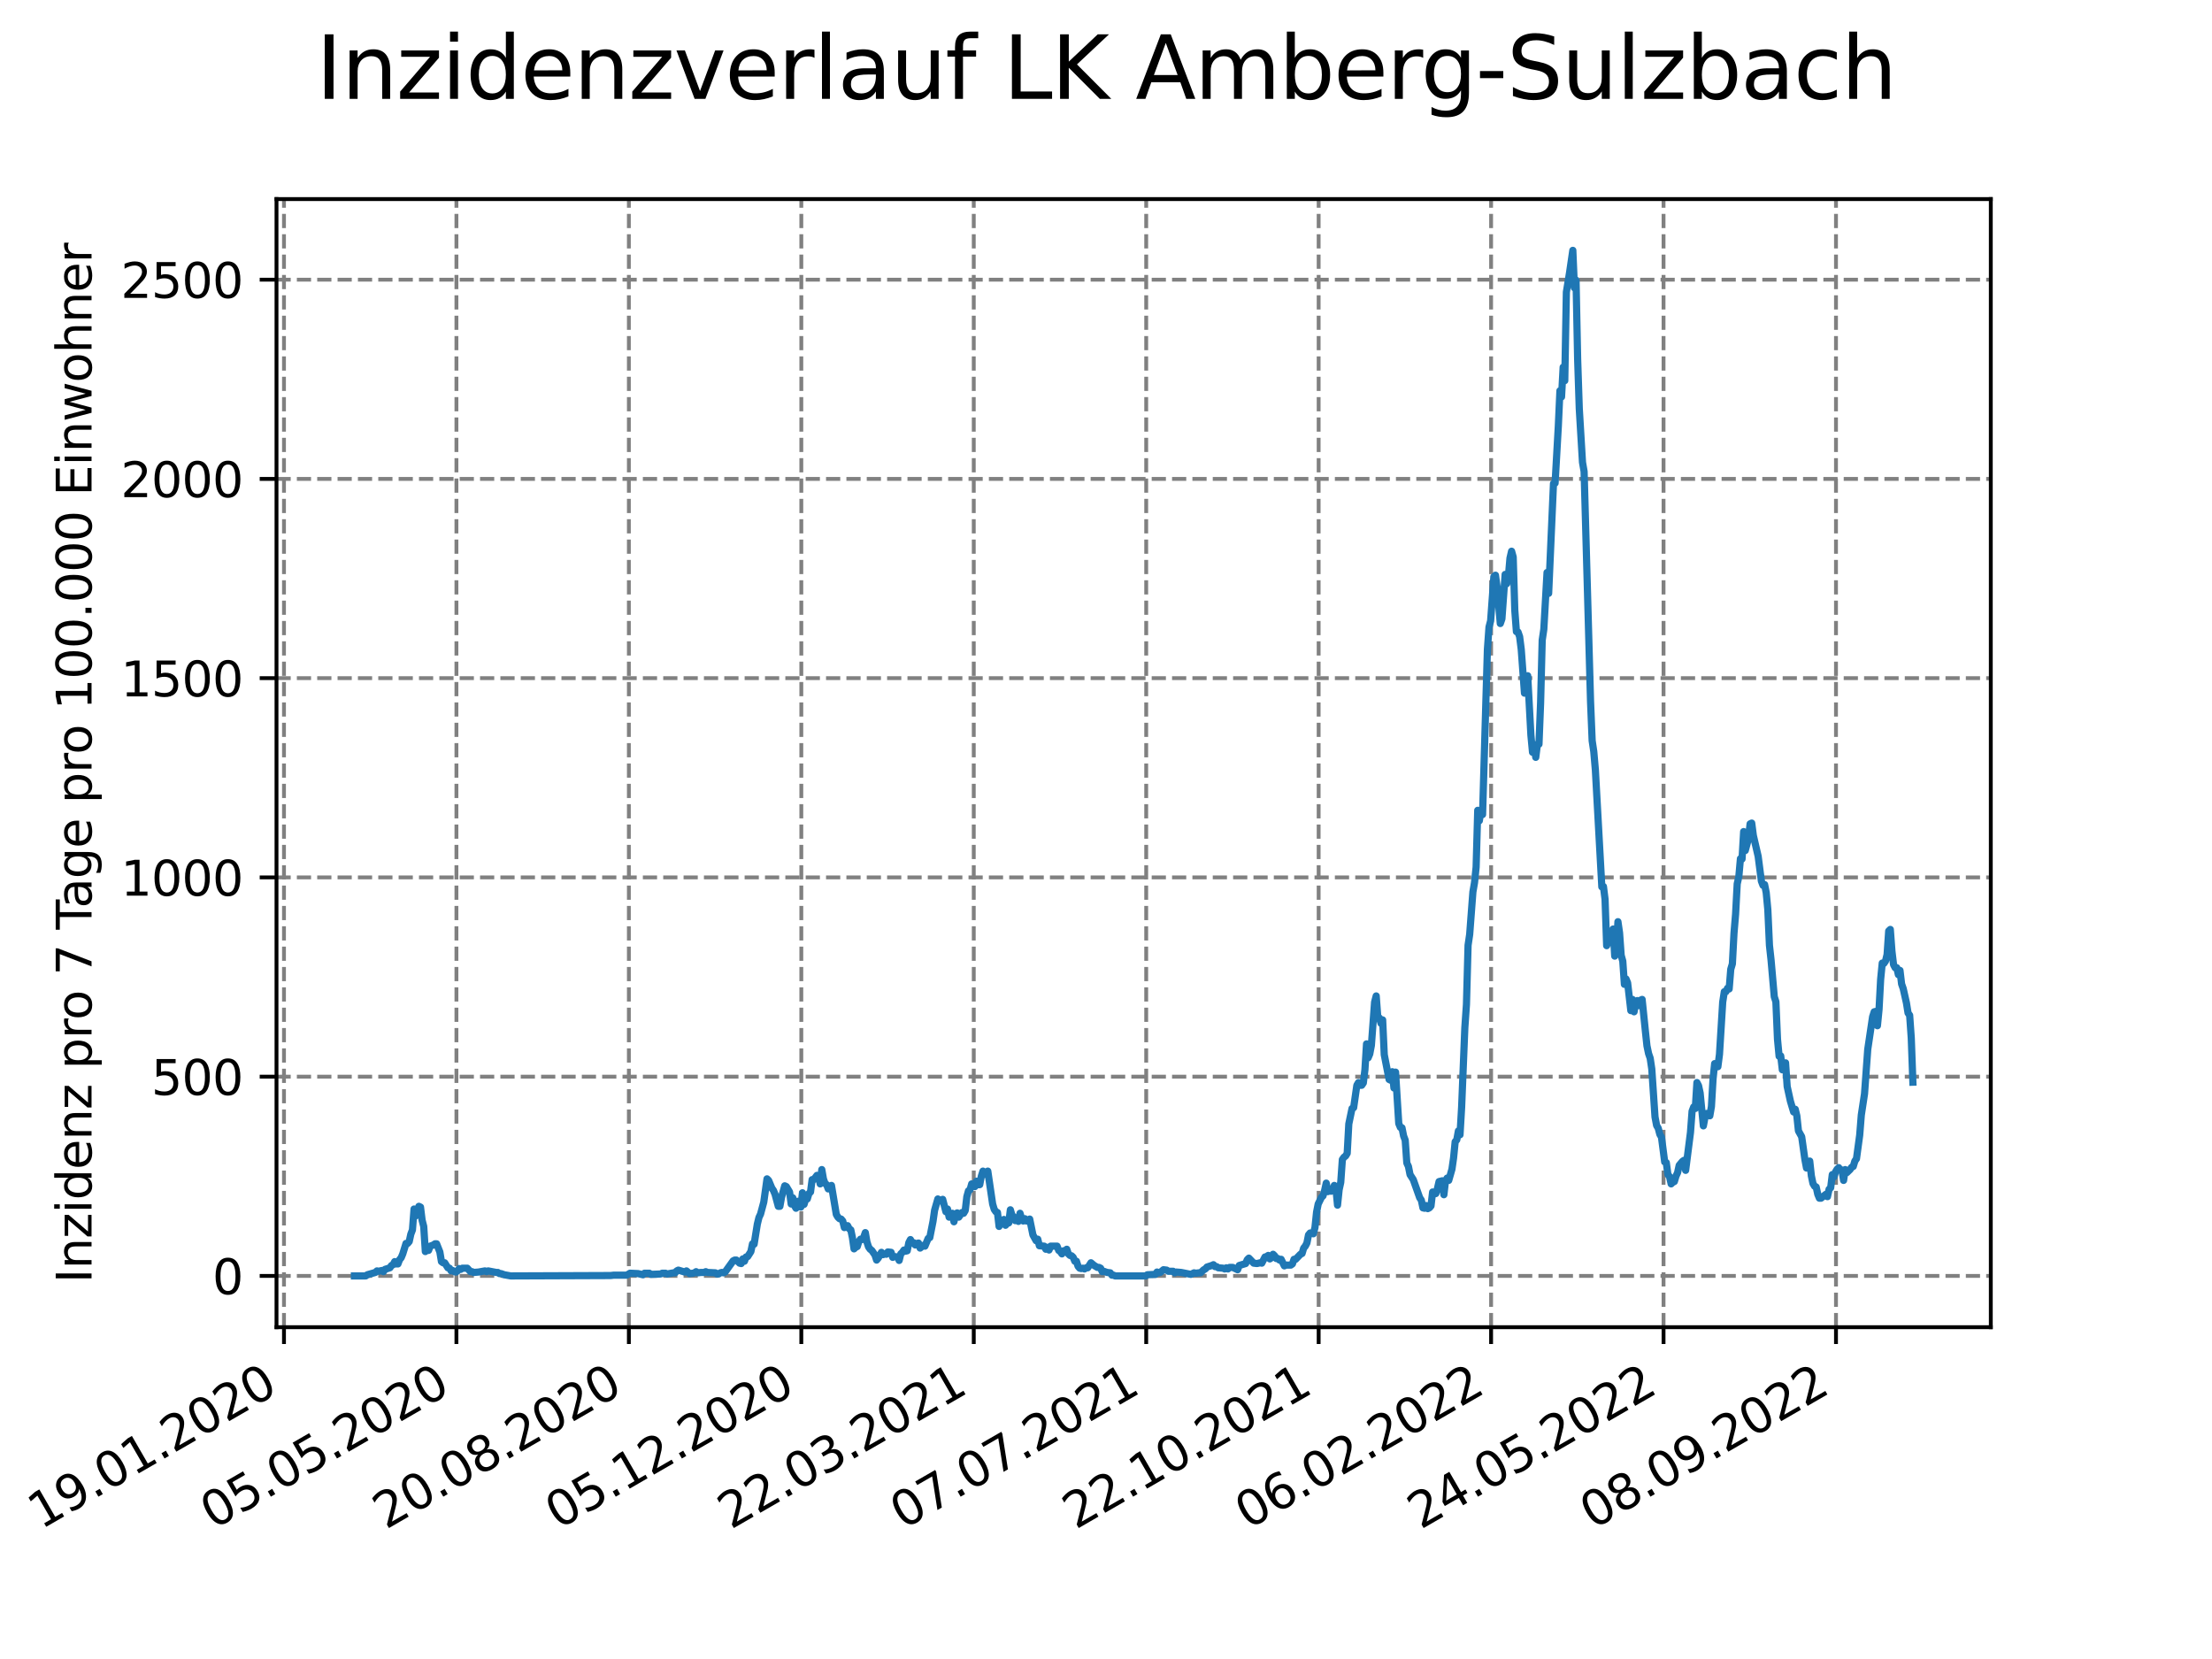 <?xml version="1.0" encoding="utf-8" standalone="no"?>
<!DOCTYPE svg PUBLIC "-//W3C//DTD SVG 1.1//EN"
  "http://www.w3.org/Graphics/SVG/1.1/DTD/svg11.dtd">
<svg xmlns:xlink="http://www.w3.org/1999/xlink" width="460.8pt" height="345.6pt" viewBox="0 0 460.8 345.6" xmlns="http://www.w3.org/2000/svg" version="1.1">
 <defs>
  <style type="text/css">*{stroke-linejoin: round; stroke-linecap: butt}</style>
 </defs>
 <g id="figure_1">
  <g id="patch_1">
   <path d="M 0 345.6 
L 460.8 345.6 
L 460.8 0 
L 0 0 
z
" style="fill: #ffffff"/>
  </g>
  <g id="axes_1">
   <g id="patch_2">
    <path d="M 57.6 276.48 
L 414.72 276.48 
L 414.72 41.472 
L 57.6 41.472 
z
" style="fill: #ffffff"/>
   </g>
   <g id="matplotlib.axis_1">
    <g id="xtick_1">
     <g id="line2d_1">
      <path d="M 59.158 276.48 
L 59.158 41.472 
" clip-path="url(#p98ca51ef35)" style="fill: none; stroke-dasharray: 2.96,1.28; stroke-dashoffset: 0; stroke: #808080; stroke-width: 0.8"/>
     </g>
     <g id="line2d_2">
      <defs>
       <path id="m9d7519ad8d" d="M 0 0 
L 0 3.5 
" style="stroke: #000000; stroke-width: 0.8"/>
      </defs>
      <g>
       <use xlink:href="#m9d7519ad8d" x="59.158" y="276.48" style="stroke: #000000; stroke-width: 0.8"/>
      </g>
     </g>
     <g id="text_1">
      <!-- 19.01.2020 -->
      <g transform="translate(8.533 318.689) rotate(-30) scale(0.1 -0.1)">
       <defs>
        <path id="DejaVuSans-31" d="M 794 531 
L 1825 531 
L 1825 4091 
L 703 3866 
L 703 4441 
L 1819 4666 
L 2450 4666 
L 2450 531 
L 3481 531 
L 3481 0 
L 794 0 
L 794 531 
z
" transform="scale(0.016)"/>
        <path id="DejaVuSans-39" d="M 703 97 
L 703 672 
Q 941 559 1184 500 
Q 1428 441 1663 441 
Q 2288 441 2617 861 
Q 2947 1281 2994 2138 
Q 2813 1869 2534 1725 
Q 2256 1581 1919 1581 
Q 1219 1581 811 2004 
Q 403 2428 403 3163 
Q 403 3881 828 4315 
Q 1253 4750 1959 4750 
Q 2769 4750 3195 4129 
Q 3622 3509 3622 2328 
Q 3622 1225 3098 567 
Q 2575 -91 1691 -91 
Q 1453 -91 1209 -44 
Q 966 3 703 97 
z
M 1959 2075 
Q 2384 2075 2632 2365 
Q 2881 2656 2881 3163 
Q 2881 3666 2632 3958 
Q 2384 4250 1959 4250 
Q 1534 4250 1286 3958 
Q 1038 3666 1038 3163 
Q 1038 2656 1286 2365 
Q 1534 2075 1959 2075 
z
" transform="scale(0.016)"/>
        <path id="DejaVuSans-2e" d="M 684 794 
L 1344 794 
L 1344 0 
L 684 0 
L 684 794 
z
" transform="scale(0.016)"/>
        <path id="DejaVuSans-30" d="M 2034 4250 
Q 1547 4250 1301 3770 
Q 1056 3291 1056 2328 
Q 1056 1369 1301 889 
Q 1547 409 2034 409 
Q 2525 409 2770 889 
Q 3016 1369 3016 2328 
Q 3016 3291 2770 3770 
Q 2525 4250 2034 4250 
z
M 2034 4750 
Q 2819 4750 3233 4129 
Q 3647 3509 3647 2328 
Q 3647 1150 3233 529 
Q 2819 -91 2034 -91 
Q 1250 -91 836 529 
Q 422 1150 422 2328 
Q 422 3509 836 4129 
Q 1250 4750 2034 4750 
z
" transform="scale(0.016)"/>
        <path id="DejaVuSans-32" d="M 1228 531 
L 3431 531 
L 3431 0 
L 469 0 
L 469 531 
Q 828 903 1448 1529 
Q 2069 2156 2228 2338 
Q 2531 2678 2651 2914 
Q 2772 3150 2772 3378 
Q 2772 3750 2511 3984 
Q 2250 4219 1831 4219 
Q 1534 4219 1204 4116 
Q 875 4013 500 3803 
L 500 4441 
Q 881 4594 1212 4672 
Q 1544 4750 1819 4750 
Q 2544 4750 2975 4387 
Q 3406 4025 3406 3419 
Q 3406 3131 3298 2873 
Q 3191 2616 2906 2266 
Q 2828 2175 2409 1742 
Q 1991 1309 1228 531 
z
" transform="scale(0.016)"/>
       </defs>
       <use xlink:href="#DejaVuSans-31"/>
       <use xlink:href="#DejaVuSans-39" x="63.623"/>
       <use xlink:href="#DejaVuSans-2e" x="127.246"/>
       <use xlink:href="#DejaVuSans-30" x="159.033"/>
       <use xlink:href="#DejaVuSans-31" x="222.656"/>
       <use xlink:href="#DejaVuSans-2e" x="286.279"/>
       <use xlink:href="#DejaVuSans-32" x="318.066"/>
       <use xlink:href="#DejaVuSans-30" x="381.689"/>
       <use xlink:href="#DejaVuSans-32" x="445.312"/>
       <use xlink:href="#DejaVuSans-30" x="508.936"/>
      </g>
     </g>
    </g>
    <g id="xtick_2">
     <g id="line2d_3">
      <path d="M 95.082 276.48 
L 95.082 41.472 
" clip-path="url(#p98ca51ef35)" style="fill: none; stroke-dasharray: 2.96,1.28; stroke-dashoffset: 0; stroke: #808080; stroke-width: 0.8"/>
     </g>
     <g id="line2d_4">
      <g>
       <use xlink:href="#m9d7519ad8d" x="95.082" y="276.48" style="stroke: #000000; stroke-width: 0.8"/>
      </g>
     </g>
     <g id="text_2">
      <!-- 05.05.2020 -->
      <g transform="translate(44.457 318.689) rotate(-30) scale(0.1 -0.1)">
       <defs>
        <path id="DejaVuSans-35" d="M 691 4666 
L 3169 4666 
L 3169 4134 
L 1269 4134 
L 1269 2991 
Q 1406 3038 1543 3061 
Q 1681 3084 1819 3084 
Q 2600 3084 3056 2656 
Q 3513 2228 3513 1497 
Q 3513 744 3044 326 
Q 2575 -91 1722 -91 
Q 1428 -91 1123 -41 
Q 819 9 494 109 
L 494 744 
Q 775 591 1075 516 
Q 1375 441 1709 441 
Q 2250 441 2565 725 
Q 2881 1009 2881 1497 
Q 2881 1984 2565 2268 
Q 2250 2553 1709 2553 
Q 1456 2553 1204 2497 
Q 953 2441 691 2322 
L 691 4666 
z
" transform="scale(0.016)"/>
       </defs>
       <use xlink:href="#DejaVuSans-30"/>
       <use xlink:href="#DejaVuSans-35" x="63.623"/>
       <use xlink:href="#DejaVuSans-2e" x="127.246"/>
       <use xlink:href="#DejaVuSans-30" x="159.033"/>
       <use xlink:href="#DejaVuSans-35" x="222.656"/>
       <use xlink:href="#DejaVuSans-2e" x="286.279"/>
       <use xlink:href="#DejaVuSans-32" x="318.066"/>
       <use xlink:href="#DejaVuSans-30" x="381.689"/>
       <use xlink:href="#DejaVuSans-32" x="445.312"/>
       <use xlink:href="#DejaVuSans-30" x="508.936"/>
      </g>
     </g>
    </g>
    <g id="xtick_3">
     <g id="line2d_5">
      <path d="M 131.005 276.48 
L 131.005 41.472 
" clip-path="url(#p98ca51ef35)" style="fill: none; stroke-dasharray: 2.96,1.28; stroke-dashoffset: 0; stroke: #808080; stroke-width: 0.8"/>
     </g>
     <g id="line2d_6">
      <g>
       <use xlink:href="#m9d7519ad8d" x="131.005" y="276.48" style="stroke: #000000; stroke-width: 0.8"/>
      </g>
     </g>
     <g id="text_3">
      <!-- 20.08.2020 -->
      <g transform="translate(80.38 318.689) rotate(-30) scale(0.1 -0.1)">
       <defs>
        <path id="DejaVuSans-38" d="M 2034 2216 
Q 1584 2216 1326 1975 
Q 1069 1734 1069 1313 
Q 1069 891 1326 650 
Q 1584 409 2034 409 
Q 2484 409 2743 651 
Q 3003 894 3003 1313 
Q 3003 1734 2745 1975 
Q 2488 2216 2034 2216 
z
M 1403 2484 
Q 997 2584 770 2862 
Q 544 3141 544 3541 
Q 544 4100 942 4425 
Q 1341 4750 2034 4750 
Q 2731 4750 3128 4425 
Q 3525 4100 3525 3541 
Q 3525 3141 3298 2862 
Q 3072 2584 2669 2484 
Q 3125 2378 3379 2068 
Q 3634 1759 3634 1313 
Q 3634 634 3220 271 
Q 2806 -91 2034 -91 
Q 1263 -91 848 271 
Q 434 634 434 1313 
Q 434 1759 690 2068 
Q 947 2378 1403 2484 
z
M 1172 3481 
Q 1172 3119 1398 2916 
Q 1625 2713 2034 2713 
Q 2441 2713 2670 2916 
Q 2900 3119 2900 3481 
Q 2900 3844 2670 4047 
Q 2441 4250 2034 4250 
Q 1625 4250 1398 4047 
Q 1172 3844 1172 3481 
z
" transform="scale(0.016)"/>
       </defs>
       <use xlink:href="#DejaVuSans-32"/>
       <use xlink:href="#DejaVuSans-30" x="63.623"/>
       <use xlink:href="#DejaVuSans-2e" x="127.246"/>
       <use xlink:href="#DejaVuSans-30" x="159.033"/>
       <use xlink:href="#DejaVuSans-38" x="222.656"/>
       <use xlink:href="#DejaVuSans-2e" x="286.279"/>
       <use xlink:href="#DejaVuSans-32" x="318.066"/>
       <use xlink:href="#DejaVuSans-30" x="381.689"/>
       <use xlink:href="#DejaVuSans-32" x="445.312"/>
       <use xlink:href="#DejaVuSans-30" x="508.936"/>
      </g>
     </g>
    </g>
    <g id="xtick_4">
     <g id="line2d_7">
      <path d="M 166.929 276.48 
L 166.929 41.472 
" clip-path="url(#p98ca51ef35)" style="fill: none; stroke-dasharray: 2.96,1.28; stroke-dashoffset: 0; stroke: #808080; stroke-width: 0.8"/>
     </g>
     <g id="line2d_8">
      <g>
       <use xlink:href="#m9d7519ad8d" x="166.929" y="276.48" style="stroke: #000000; stroke-width: 0.8"/>
      </g>
     </g>
     <g id="text_4">
      <!-- 05.12.2020 -->
      <g transform="translate(116.304 318.689) rotate(-30) scale(0.1 -0.1)">
       <use xlink:href="#DejaVuSans-30"/>
       <use xlink:href="#DejaVuSans-35" x="63.623"/>
       <use xlink:href="#DejaVuSans-2e" x="127.246"/>
       <use xlink:href="#DejaVuSans-31" x="159.033"/>
       <use xlink:href="#DejaVuSans-32" x="222.656"/>
       <use xlink:href="#DejaVuSans-2e" x="286.279"/>
       <use xlink:href="#DejaVuSans-32" x="318.066"/>
       <use xlink:href="#DejaVuSans-30" x="381.689"/>
       <use xlink:href="#DejaVuSans-32" x="445.312"/>
       <use xlink:href="#DejaVuSans-30" x="508.936"/>
      </g>
     </g>
    </g>
    <g id="xtick_5">
     <g id="line2d_9">
      <path d="M 202.852 276.48 
L 202.852 41.472 
" clip-path="url(#p98ca51ef35)" style="fill: none; stroke-dasharray: 2.96,1.28; stroke-dashoffset: 0; stroke: #808080; stroke-width: 0.8"/>
     </g>
     <g id="line2d_10">
      <g>
       <use xlink:href="#m9d7519ad8d" x="202.852" y="276.48" style="stroke: #000000; stroke-width: 0.8"/>
      </g>
     </g>
     <g id="text_5">
      <!-- 22.03.2021 -->
      <g transform="translate(152.227 318.689) rotate(-30) scale(0.1 -0.1)">
       <defs>
        <path id="DejaVuSans-33" d="M 2597 2516 
Q 3050 2419 3304 2112 
Q 3559 1806 3559 1356 
Q 3559 666 3084 287 
Q 2609 -91 1734 -91 
Q 1441 -91 1130 -33 
Q 819 25 488 141 
L 488 750 
Q 750 597 1062 519 
Q 1375 441 1716 441 
Q 2309 441 2620 675 
Q 2931 909 2931 1356 
Q 2931 1769 2642 2001 
Q 2353 2234 1838 2234 
L 1294 2234 
L 1294 2753 
L 1863 2753 
Q 2328 2753 2575 2939 
Q 2822 3125 2822 3475 
Q 2822 3834 2567 4026 
Q 2313 4219 1838 4219 
Q 1578 4219 1281 4162 
Q 984 4106 628 3988 
L 628 4550 
Q 988 4650 1302 4700 
Q 1616 4750 1894 4750 
Q 2613 4750 3031 4423 
Q 3450 4097 3450 3541 
Q 3450 3153 3228 2886 
Q 3006 2619 2597 2516 
z
" transform="scale(0.016)"/>
       </defs>
       <use xlink:href="#DejaVuSans-32"/>
       <use xlink:href="#DejaVuSans-32" x="63.623"/>
       <use xlink:href="#DejaVuSans-2e" x="127.246"/>
       <use xlink:href="#DejaVuSans-30" x="159.033"/>
       <use xlink:href="#DejaVuSans-33" x="222.656"/>
       <use xlink:href="#DejaVuSans-2e" x="286.279"/>
       <use xlink:href="#DejaVuSans-32" x="318.066"/>
       <use xlink:href="#DejaVuSans-30" x="381.689"/>
       <use xlink:href="#DejaVuSans-32" x="445.312"/>
       <use xlink:href="#DejaVuSans-31" x="508.936"/>
      </g>
     </g>
    </g>
    <g id="xtick_6">
     <g id="line2d_11">
      <path d="M 238.776 276.48 
L 238.776 41.472 
" clip-path="url(#p98ca51ef35)" style="fill: none; stroke-dasharray: 2.96,1.28; stroke-dashoffset: 0; stroke: #808080; stroke-width: 0.8"/>
     </g>
     <g id="line2d_12">
      <g>
       <use xlink:href="#m9d7519ad8d" x="238.776" y="276.48" style="stroke: #000000; stroke-width: 0.8"/>
      </g>
     </g>
     <g id="text_6">
      <!-- 07.07.2021 -->
      <g transform="translate(188.151 318.689) rotate(-30) scale(0.1 -0.1)">
       <defs>
        <path id="DejaVuSans-37" d="M 525 4666 
L 3525 4666 
L 3525 4397 
L 1831 0 
L 1172 0 
L 2766 4134 
L 525 4134 
L 525 4666 
z
" transform="scale(0.016)"/>
       </defs>
       <use xlink:href="#DejaVuSans-30"/>
       <use xlink:href="#DejaVuSans-37" x="63.623"/>
       <use xlink:href="#DejaVuSans-2e" x="127.246"/>
       <use xlink:href="#DejaVuSans-30" x="159.033"/>
       <use xlink:href="#DejaVuSans-37" x="222.656"/>
       <use xlink:href="#DejaVuSans-2e" x="286.279"/>
       <use xlink:href="#DejaVuSans-32" x="318.066"/>
       <use xlink:href="#DejaVuSans-30" x="381.689"/>
       <use xlink:href="#DejaVuSans-32" x="445.312"/>
       <use xlink:href="#DejaVuSans-31" x="508.936"/>
      </g>
     </g>
    </g>
    <g id="xtick_7">
     <g id="line2d_13">
      <path d="M 274.699 276.48 
L 274.699 41.472 
" clip-path="url(#p98ca51ef35)" style="fill: none; stroke-dasharray: 2.96,1.28; stroke-dashoffset: 0; stroke: #808080; stroke-width: 0.8"/>
     </g>
     <g id="line2d_14">
      <g>
       <use xlink:href="#m9d7519ad8d" x="274.699" y="276.48" style="stroke: #000000; stroke-width: 0.8"/>
      </g>
     </g>
     <g id="text_7">
      <!-- 22.10.2021 -->
      <g transform="translate(224.074 318.689) rotate(-30) scale(0.1 -0.1)">
       <use xlink:href="#DejaVuSans-32"/>
       <use xlink:href="#DejaVuSans-32" x="63.623"/>
       <use xlink:href="#DejaVuSans-2e" x="127.246"/>
       <use xlink:href="#DejaVuSans-31" x="159.033"/>
       <use xlink:href="#DejaVuSans-30" x="222.656"/>
       <use xlink:href="#DejaVuSans-2e" x="286.279"/>
       <use xlink:href="#DejaVuSans-32" x="318.066"/>
       <use xlink:href="#DejaVuSans-30" x="381.689"/>
       <use xlink:href="#DejaVuSans-32" x="445.312"/>
       <use xlink:href="#DejaVuSans-31" x="508.936"/>
      </g>
     </g>
    </g>
    <g id="xtick_8">
     <g id="line2d_15">
      <path d="M 310.623 276.48 
L 310.623 41.472 
" clip-path="url(#p98ca51ef35)" style="fill: none; stroke-dasharray: 2.96,1.28; stroke-dashoffset: 0; stroke: #808080; stroke-width: 0.8"/>
     </g>
     <g id="line2d_16">
      <g>
       <use xlink:href="#m9d7519ad8d" x="310.623" y="276.48" style="stroke: #000000; stroke-width: 0.8"/>
      </g>
     </g>
     <g id="text_8">
      <!-- 06.02.2022 -->
      <g transform="translate(259.998 318.689) rotate(-30) scale(0.1 -0.1)">
       <defs>
        <path id="DejaVuSans-36" d="M 2113 2584 
Q 1688 2584 1439 2293 
Q 1191 2003 1191 1497 
Q 1191 994 1439 701 
Q 1688 409 2113 409 
Q 2538 409 2786 701 
Q 3034 994 3034 1497 
Q 3034 2003 2786 2293 
Q 2538 2584 2113 2584 
z
M 3366 4563 
L 3366 3988 
Q 3128 4100 2886 4159 
Q 2644 4219 2406 4219 
Q 1781 4219 1451 3797 
Q 1122 3375 1075 2522 
Q 1259 2794 1537 2939 
Q 1816 3084 2150 3084 
Q 2853 3084 3261 2657 
Q 3669 2231 3669 1497 
Q 3669 778 3244 343 
Q 2819 -91 2113 -91 
Q 1303 -91 875 529 
Q 447 1150 447 2328 
Q 447 3434 972 4092 
Q 1497 4750 2381 4750 
Q 2619 4750 2861 4703 
Q 3103 4656 3366 4563 
z
" transform="scale(0.016)"/>
       </defs>
       <use xlink:href="#DejaVuSans-30"/>
       <use xlink:href="#DejaVuSans-36" x="63.623"/>
       <use xlink:href="#DejaVuSans-2e" x="127.246"/>
       <use xlink:href="#DejaVuSans-30" x="159.033"/>
       <use xlink:href="#DejaVuSans-32" x="222.656"/>
       <use xlink:href="#DejaVuSans-2e" x="286.279"/>
       <use xlink:href="#DejaVuSans-32" x="318.066"/>
       <use xlink:href="#DejaVuSans-30" x="381.689"/>
       <use xlink:href="#DejaVuSans-32" x="445.312"/>
       <use xlink:href="#DejaVuSans-32" x="508.936"/>
      </g>
     </g>
    </g>
    <g id="xtick_9">
     <g id="line2d_17">
      <path d="M 346.546 276.48 
L 346.546 41.472 
" clip-path="url(#p98ca51ef35)" style="fill: none; stroke-dasharray: 2.96,1.28; stroke-dashoffset: 0; stroke: #808080; stroke-width: 0.8"/>
     </g>
     <g id="line2d_18">
      <g>
       <use xlink:href="#m9d7519ad8d" x="346.546" y="276.48" style="stroke: #000000; stroke-width: 0.8"/>
      </g>
     </g>
     <g id="text_9">
      <!-- 24.05.2022 -->
      <g transform="translate(295.921 318.689) rotate(-30) scale(0.1 -0.1)">
       <defs>
        <path id="DejaVuSans-34" d="M 2419 4116 
L 825 1625 
L 2419 1625 
L 2419 4116 
z
M 2253 4666 
L 3047 4666 
L 3047 1625 
L 3713 1625 
L 3713 1100 
L 3047 1100 
L 3047 0 
L 2419 0 
L 2419 1100 
L 313 1100 
L 313 1709 
L 2253 4666 
z
" transform="scale(0.016)"/>
       </defs>
       <use xlink:href="#DejaVuSans-32"/>
       <use xlink:href="#DejaVuSans-34" x="63.623"/>
       <use xlink:href="#DejaVuSans-2e" x="127.246"/>
       <use xlink:href="#DejaVuSans-30" x="159.033"/>
       <use xlink:href="#DejaVuSans-35" x="222.656"/>
       <use xlink:href="#DejaVuSans-2e" x="286.279"/>
       <use xlink:href="#DejaVuSans-32" x="318.066"/>
       <use xlink:href="#DejaVuSans-30" x="381.689"/>
       <use xlink:href="#DejaVuSans-32" x="445.312"/>
       <use xlink:href="#DejaVuSans-32" x="508.936"/>
      </g>
     </g>
    </g>
    <g id="xtick_10">
     <g id="line2d_19">
      <path d="M 382.47 276.48 
L 382.47 41.472 
" clip-path="url(#p98ca51ef35)" style="fill: none; stroke-dasharray: 2.96,1.28; stroke-dashoffset: 0; stroke: #808080; stroke-width: 0.8"/>
     </g>
     <g id="line2d_20">
      <g>
       <use xlink:href="#m9d7519ad8d" x="382.47" y="276.48" style="stroke: #000000; stroke-width: 0.8"/>
      </g>
     </g>
     <g id="text_10">
      <!-- 08.09.2022 -->
      <g transform="translate(331.845 318.689) rotate(-30) scale(0.1 -0.1)">
       <use xlink:href="#DejaVuSans-30"/>
       <use xlink:href="#DejaVuSans-38" x="63.623"/>
       <use xlink:href="#DejaVuSans-2e" x="127.246"/>
       <use xlink:href="#DejaVuSans-30" x="159.033"/>
       <use xlink:href="#DejaVuSans-39" x="222.656"/>
       <use xlink:href="#DejaVuSans-2e" x="286.279"/>
       <use xlink:href="#DejaVuSans-32" x="318.066"/>
       <use xlink:href="#DejaVuSans-30" x="381.689"/>
       <use xlink:href="#DejaVuSans-32" x="445.312"/>
       <use xlink:href="#DejaVuSans-32" x="508.936"/>
      </g>
     </g>
    </g>
   </g>
   <g id="matplotlib.axis_2">
    <g id="ytick_1">
     <g id="line2d_21">
      <path d="M 57.6 265.798 
L 414.72 265.798 
" clip-path="url(#p98ca51ef35)" style="fill: none; stroke-dasharray: 2.96,1.28; stroke-dashoffset: 0; stroke: #808080; stroke-width: 0.8"/>
     </g>
     <g id="line2d_22">
      <defs>
       <path id="mca3c87a548" d="M 0 0 
L -3.5 0 
" style="stroke: #000000; stroke-width: 0.8"/>
      </defs>
      <g>
       <use xlink:href="#mca3c87a548" x="57.6" y="265.798" style="stroke: #000000; stroke-width: 0.8"/>
      </g>
     </g>
     <g id="text_11">
      <!-- 0 -->
      <g transform="translate(44.237 269.597) scale(0.1 -0.1)">
       <use xlink:href="#DejaVuSans-30"/>
      </g>
     </g>
    </g>
    <g id="ytick_2">
     <g id="line2d_23">
      <path d="M 57.6 224.29 
L 414.72 224.29 
" clip-path="url(#p98ca51ef35)" style="fill: none; stroke-dasharray: 2.96,1.28; stroke-dashoffset: 0; stroke: #808080; stroke-width: 0.8"/>
     </g>
     <g id="line2d_24">
      <g>
       <use xlink:href="#mca3c87a548" x="57.6" y="224.29" style="stroke: #000000; stroke-width: 0.8"/>
      </g>
     </g>
     <g id="text_12">
      <!-- 500 -->
      <g transform="translate(31.512 228.089) scale(0.1 -0.1)">
       <use xlink:href="#DejaVuSans-35"/>
       <use xlink:href="#DejaVuSans-30" x="63.623"/>
       <use xlink:href="#DejaVuSans-30" x="127.246"/>
      </g>
     </g>
    </g>
    <g id="ytick_3">
     <g id="line2d_25">
      <path d="M 57.6 182.782 
L 414.72 182.782 
" clip-path="url(#p98ca51ef35)" style="fill: none; stroke-dasharray: 2.96,1.28; stroke-dashoffset: 0; stroke: #808080; stroke-width: 0.8"/>
     </g>
     <g id="line2d_26">
      <g>
       <use xlink:href="#mca3c87a548" x="57.6" y="182.782" style="stroke: #000000; stroke-width: 0.8"/>
      </g>
     </g>
     <g id="text_13">
      <!-- 1000 -->
      <g transform="translate(25.15 186.581) scale(0.1 -0.1)">
       <use xlink:href="#DejaVuSans-31"/>
       <use xlink:href="#DejaVuSans-30" x="63.623"/>
       <use xlink:href="#DejaVuSans-30" x="127.246"/>
       <use xlink:href="#DejaVuSans-30" x="190.869"/>
      </g>
     </g>
    </g>
    <g id="ytick_4">
     <g id="line2d_27">
      <path d="M 57.6 141.274 
L 414.72 141.274 
" clip-path="url(#p98ca51ef35)" style="fill: none; stroke-dasharray: 2.96,1.28; stroke-dashoffset: 0; stroke: #808080; stroke-width: 0.8"/>
     </g>
     <g id="line2d_28">
      <g>
       <use xlink:href="#mca3c87a548" x="57.6" y="141.274" style="stroke: #000000; stroke-width: 0.8"/>
      </g>
     </g>
     <g id="text_14">
      <!-- 1500 -->
      <g transform="translate(25.15 145.073) scale(0.1 -0.1)">
       <use xlink:href="#DejaVuSans-31"/>
       <use xlink:href="#DejaVuSans-35" x="63.623"/>
       <use xlink:href="#DejaVuSans-30" x="127.246"/>
       <use xlink:href="#DejaVuSans-30" x="190.869"/>
      </g>
     </g>
    </g>
    <g id="ytick_5">
     <g id="line2d_29">
      <path d="M 57.6 99.766 
L 414.72 99.766 
" clip-path="url(#p98ca51ef35)" style="fill: none; stroke-dasharray: 2.96,1.28; stroke-dashoffset: 0; stroke: #808080; stroke-width: 0.8"/>
     </g>
     <g id="line2d_30">
      <g>
       <use xlink:href="#mca3c87a548" x="57.6" y="99.766" style="stroke: #000000; stroke-width: 0.8"/>
      </g>
     </g>
     <g id="text_15">
      <!-- 2000 -->
      <g transform="translate(25.15 103.566) scale(0.1 -0.1)">
       <use xlink:href="#DejaVuSans-32"/>
       <use xlink:href="#DejaVuSans-30" x="63.623"/>
       <use xlink:href="#DejaVuSans-30" x="127.246"/>
       <use xlink:href="#DejaVuSans-30" x="190.869"/>
      </g>
     </g>
    </g>
    <g id="ytick_6">
     <g id="line2d_31">
      <path d="M 57.6 58.259 
L 414.72 58.259 
" clip-path="url(#p98ca51ef35)" style="fill: none; stroke-dasharray: 2.96,1.28; stroke-dashoffset: 0; stroke: #808080; stroke-width: 0.8"/>
     </g>
     <g id="line2d_32">
      <g>
       <use xlink:href="#mca3c87a548" x="57.6" y="58.259" style="stroke: #000000; stroke-width: 0.8"/>
      </g>
     </g>
     <g id="text_16">
      <!-- 2500 -->
      <g transform="translate(25.15 62.058) scale(0.1 -0.1)">
       <use xlink:href="#DejaVuSans-32"/>
       <use xlink:href="#DejaVuSans-35" x="63.623"/>
       <use xlink:href="#DejaVuSans-30" x="127.246"/>
       <use xlink:href="#DejaVuSans-30" x="190.869"/>
      </g>
     </g>
    </g>
    <g id="text_17">
     <!-- Inzidenz pro 7 Tage pro 100.000 Einwohner -->
     <g transform="translate(19.07 267.301) rotate(-90) scale(0.1 -0.1)">
      <defs>
       <path id="DejaVuSans-49" d="M 628 4666 
L 1259 4666 
L 1259 0 
L 628 0 
L 628 4666 
z
" transform="scale(0.016)"/>
       <path id="DejaVuSans-6e" d="M 3513 2113 
L 3513 0 
L 2938 0 
L 2938 2094 
Q 2938 2591 2744 2837 
Q 2550 3084 2163 3084 
Q 1697 3084 1428 2787 
Q 1159 2491 1159 1978 
L 1159 0 
L 581 0 
L 581 3500 
L 1159 3500 
L 1159 2956 
Q 1366 3272 1645 3428 
Q 1925 3584 2291 3584 
Q 2894 3584 3203 3211 
Q 3513 2838 3513 2113 
z
" transform="scale(0.016)"/>
       <path id="DejaVuSans-7a" d="M 353 3500 
L 3084 3500 
L 3084 2975 
L 922 459 
L 3084 459 
L 3084 0 
L 275 0 
L 275 525 
L 2438 3041 
L 353 3041 
L 353 3500 
z
" transform="scale(0.016)"/>
       <path id="DejaVuSans-69" d="M 603 3500 
L 1178 3500 
L 1178 0 
L 603 0 
L 603 3500 
z
M 603 4863 
L 1178 4863 
L 1178 4134 
L 603 4134 
L 603 4863 
z
" transform="scale(0.016)"/>
       <path id="DejaVuSans-64" d="M 2906 2969 
L 2906 4863 
L 3481 4863 
L 3481 0 
L 2906 0 
L 2906 525 
Q 2725 213 2448 61 
Q 2172 -91 1784 -91 
Q 1150 -91 751 415 
Q 353 922 353 1747 
Q 353 2572 751 3078 
Q 1150 3584 1784 3584 
Q 2172 3584 2448 3432 
Q 2725 3281 2906 2969 
z
M 947 1747 
Q 947 1113 1208 752 
Q 1469 391 1925 391 
Q 2381 391 2643 752 
Q 2906 1113 2906 1747 
Q 2906 2381 2643 2742 
Q 2381 3103 1925 3103 
Q 1469 3103 1208 2742 
Q 947 2381 947 1747 
z
" transform="scale(0.016)"/>
       <path id="DejaVuSans-65" d="M 3597 1894 
L 3597 1613 
L 953 1613 
Q 991 1019 1311 708 
Q 1631 397 2203 397 
Q 2534 397 2845 478 
Q 3156 559 3463 722 
L 3463 178 
Q 3153 47 2828 -22 
Q 2503 -91 2169 -91 
Q 1331 -91 842 396 
Q 353 884 353 1716 
Q 353 2575 817 3079 
Q 1281 3584 2069 3584 
Q 2775 3584 3186 3129 
Q 3597 2675 3597 1894 
z
M 3022 2063 
Q 3016 2534 2758 2815 
Q 2500 3097 2075 3097 
Q 1594 3097 1305 2825 
Q 1016 2553 972 2059 
L 3022 2063 
z
" transform="scale(0.016)"/>
       <path id="DejaVuSans-20" transform="scale(0.016)"/>
       <path id="DejaVuSans-70" d="M 1159 525 
L 1159 -1331 
L 581 -1331 
L 581 3500 
L 1159 3500 
L 1159 2969 
Q 1341 3281 1617 3432 
Q 1894 3584 2278 3584 
Q 2916 3584 3314 3078 
Q 3713 2572 3713 1747 
Q 3713 922 3314 415 
Q 2916 -91 2278 -91 
Q 1894 -91 1617 61 
Q 1341 213 1159 525 
z
M 3116 1747 
Q 3116 2381 2855 2742 
Q 2594 3103 2138 3103 
Q 1681 3103 1420 2742 
Q 1159 2381 1159 1747 
Q 1159 1113 1420 752 
Q 1681 391 2138 391 
Q 2594 391 2855 752 
Q 3116 1113 3116 1747 
z
" transform="scale(0.016)"/>
       <path id="DejaVuSans-72" d="M 2631 2963 
Q 2534 3019 2420 3045 
Q 2306 3072 2169 3072 
Q 1681 3072 1420 2755 
Q 1159 2438 1159 1844 
L 1159 0 
L 581 0 
L 581 3500 
L 1159 3500 
L 1159 2956 
Q 1341 3275 1631 3429 
Q 1922 3584 2338 3584 
Q 2397 3584 2469 3576 
Q 2541 3569 2628 3553 
L 2631 2963 
z
" transform="scale(0.016)"/>
       <path id="DejaVuSans-6f" d="M 1959 3097 
Q 1497 3097 1228 2736 
Q 959 2375 959 1747 
Q 959 1119 1226 758 
Q 1494 397 1959 397 
Q 2419 397 2687 759 
Q 2956 1122 2956 1747 
Q 2956 2369 2687 2733 
Q 2419 3097 1959 3097 
z
M 1959 3584 
Q 2709 3584 3137 3096 
Q 3566 2609 3566 1747 
Q 3566 888 3137 398 
Q 2709 -91 1959 -91 
Q 1206 -91 779 398 
Q 353 888 353 1747 
Q 353 2609 779 3096 
Q 1206 3584 1959 3584 
z
" transform="scale(0.016)"/>
       <path id="DejaVuSans-54" d="M -19 4666 
L 3928 4666 
L 3928 4134 
L 2272 4134 
L 2272 0 
L 1638 0 
L 1638 4134 
L -19 4134 
L -19 4666 
z
" transform="scale(0.016)"/>
       <path id="DejaVuSans-61" d="M 2194 1759 
Q 1497 1759 1228 1600 
Q 959 1441 959 1056 
Q 959 750 1161 570 
Q 1363 391 1709 391 
Q 2188 391 2477 730 
Q 2766 1069 2766 1631 
L 2766 1759 
L 2194 1759 
z
M 3341 1997 
L 3341 0 
L 2766 0 
L 2766 531 
Q 2569 213 2275 61 
Q 1981 -91 1556 -91 
Q 1019 -91 701 211 
Q 384 513 384 1019 
Q 384 1609 779 1909 
Q 1175 2209 1959 2209 
L 2766 2209 
L 2766 2266 
Q 2766 2663 2505 2880 
Q 2244 3097 1772 3097 
Q 1472 3097 1187 3025 
Q 903 2953 641 2809 
L 641 3341 
Q 956 3463 1253 3523 
Q 1550 3584 1831 3584 
Q 2591 3584 2966 3190 
Q 3341 2797 3341 1997 
z
" transform="scale(0.016)"/>
       <path id="DejaVuSans-67" d="M 2906 1791 
Q 2906 2416 2648 2759 
Q 2391 3103 1925 3103 
Q 1463 3103 1205 2759 
Q 947 2416 947 1791 
Q 947 1169 1205 825 
Q 1463 481 1925 481 
Q 2391 481 2648 825 
Q 2906 1169 2906 1791 
z
M 3481 434 
Q 3481 -459 3084 -895 
Q 2688 -1331 1869 -1331 
Q 1566 -1331 1297 -1286 
Q 1028 -1241 775 -1147 
L 775 -588 
Q 1028 -725 1275 -790 
Q 1522 -856 1778 -856 
Q 2344 -856 2625 -561 
Q 2906 -266 2906 331 
L 2906 616 
Q 2728 306 2450 153 
Q 2172 0 1784 0 
Q 1141 0 747 490 
Q 353 981 353 1791 
Q 353 2603 747 3093 
Q 1141 3584 1784 3584 
Q 2172 3584 2450 3431 
Q 2728 3278 2906 2969 
L 2906 3500 
L 3481 3500 
L 3481 434 
z
" transform="scale(0.016)"/>
       <path id="DejaVuSans-45" d="M 628 4666 
L 3578 4666 
L 3578 4134 
L 1259 4134 
L 1259 2753 
L 3481 2753 
L 3481 2222 
L 1259 2222 
L 1259 531 
L 3634 531 
L 3634 0 
L 628 0 
L 628 4666 
z
" transform="scale(0.016)"/>
       <path id="DejaVuSans-77" d="M 269 3500 
L 844 3500 
L 1563 769 
L 2278 3500 
L 2956 3500 
L 3675 769 
L 4391 3500 
L 4966 3500 
L 4050 0 
L 3372 0 
L 2619 2869 
L 1863 0 
L 1184 0 
L 269 3500 
z
" transform="scale(0.016)"/>
       <path id="DejaVuSans-68" d="M 3513 2113 
L 3513 0 
L 2938 0 
L 2938 2094 
Q 2938 2591 2744 2837 
Q 2550 3084 2163 3084 
Q 1697 3084 1428 2787 
Q 1159 2491 1159 1978 
L 1159 0 
L 581 0 
L 581 4863 
L 1159 4863 
L 1159 2956 
Q 1366 3272 1645 3428 
Q 1925 3584 2291 3584 
Q 2894 3584 3203 3211 
Q 3513 2838 3513 2113 
z
" transform="scale(0.016)"/>
      </defs>
      <use xlink:href="#DejaVuSans-49"/>
      <use xlink:href="#DejaVuSans-6e" x="29.492"/>
      <use xlink:href="#DejaVuSans-7a" x="92.871"/>
      <use xlink:href="#DejaVuSans-69" x="145.361"/>
      <use xlink:href="#DejaVuSans-64" x="173.145"/>
      <use xlink:href="#DejaVuSans-65" x="236.621"/>
      <use xlink:href="#DejaVuSans-6e" x="298.145"/>
      <use xlink:href="#DejaVuSans-7a" x="361.523"/>
      <use xlink:href="#DejaVuSans-20" x="414.014"/>
      <use xlink:href="#DejaVuSans-70" x="445.801"/>
      <use xlink:href="#DejaVuSans-72" x="509.277"/>
      <use xlink:href="#DejaVuSans-6f" x="548.141"/>
      <use xlink:href="#DejaVuSans-20" x="609.322"/>
      <use xlink:href="#DejaVuSans-37" x="641.109"/>
      <use xlink:href="#DejaVuSans-20" x="704.732"/>
      <use xlink:href="#DejaVuSans-54" x="736.52"/>
      <use xlink:href="#DejaVuSans-61" x="781.104"/>
      <use xlink:href="#DejaVuSans-67" x="842.383"/>
      <use xlink:href="#DejaVuSans-65" x="905.859"/>
      <use xlink:href="#DejaVuSans-20" x="967.383"/>
      <use xlink:href="#DejaVuSans-70" x="999.17"/>
      <use xlink:href="#DejaVuSans-72" x="1062.646"/>
      <use xlink:href="#DejaVuSans-6f" x="1101.51"/>
      <use xlink:href="#DejaVuSans-20" x="1162.691"/>
      <use xlink:href="#DejaVuSans-31" x="1194.479"/>
      <use xlink:href="#DejaVuSans-30" x="1258.102"/>
      <use xlink:href="#DejaVuSans-30" x="1321.725"/>
      <use xlink:href="#DejaVuSans-2e" x="1385.348"/>
      <use xlink:href="#DejaVuSans-30" x="1417.135"/>
      <use xlink:href="#DejaVuSans-30" x="1480.758"/>
      <use xlink:href="#DejaVuSans-30" x="1544.381"/>
      <use xlink:href="#DejaVuSans-20" x="1608.004"/>
      <use xlink:href="#DejaVuSans-45" x="1639.791"/>
      <use xlink:href="#DejaVuSans-69" x="1702.975"/>
      <use xlink:href="#DejaVuSans-6e" x="1730.758"/>
      <use xlink:href="#DejaVuSans-77" x="1794.137"/>
      <use xlink:href="#DejaVuSans-6f" x="1875.924"/>
      <use xlink:href="#DejaVuSans-68" x="1937.105"/>
      <use xlink:href="#DejaVuSans-6e" x="2000.484"/>
      <use xlink:href="#DejaVuSans-65" x="2063.863"/>
      <use xlink:href="#DejaVuSans-72" x="2125.387"/>
     </g>
    </g>
   </g>
   <g id="line2d_33">
    <path d="M 73.833 265.798 
L 76.183 265.798 
L 76.519 265.556 
L 78.197 265.073 
L 78.533 264.751 
L 78.869 264.831 
L 79.54 264.67 
L 79.876 264.912 
L 80.212 264.428 
L 81.219 264.106 
L 81.555 263.623 
L 81.89 263.462 
L 82.226 262.817 
L 82.562 263.3 
L 82.898 263.3 
L 83.233 262.414 
L 83.569 262.012 
L 83.905 261.206 
L 84.576 259.031 
L 84.912 259.031 
L 85.248 258.628 
L 85.583 257.097 
L 85.919 256.211 
L 86.255 251.861 
L 86.591 253.311 
L 86.926 252.506 
L 87.262 251.297 
L 87.598 251.458 
L 87.934 254.197 
L 88.269 255.486 
L 88.605 260.723 
L 88.941 259.756 
L 89.276 260.481 
L 89.612 259.595 
L 90.284 259.353 
L 90.619 259.111 
L 90.955 259.111 
L 91.627 260.803 
L 91.962 262.817 
L 92.298 263.059 
L 92.634 263.059 
L 93.305 264.106 
L 93.641 264.187 
L 93.977 264.751 
L 94.312 264.67 
L 94.648 264.912 
L 94.984 264.992 
L 95.32 264.751 
L 95.655 264.267 
L 95.991 264.428 
L 96.327 264.187 
L 97.334 264.187 
L 98.006 264.912 
L 98.341 264.912 
L 98.677 265.073 
L 99.684 264.992 
L 101.027 264.751 
L 101.363 264.912 
L 101.699 264.751 
L 103.377 265.073 
L 103.713 265.073 
L 104.049 265.314 
L 104.384 265.314 
L 105.056 265.556 
L 106.399 265.798 
L 127.214 265.717 
L 127.886 265.637 
L 130.572 265.637 
L 131.243 265.234 
L 132.922 265.314 
L 133.929 265.556 
L 134.265 265.234 
L 135.272 265.234 
L 135.608 265.476 
L 137.622 265.395 
L 137.958 265.234 
L 138.629 265.234 
L 138.965 265.395 
L 140.308 265.153 
L 140.644 265.153 
L 140.979 264.751 
L 141.315 264.589 
L 142.658 264.992 
L 142.994 264.751 
L 143.665 265.314 
L 144.337 265.234 
L 144.673 265.153 
L 145.008 264.912 
L 145.344 265.153 
L 146.015 265.073 
L 146.687 265.073 
L 147.023 264.912 
L 147.358 265.073 
L 149.037 265.153 
L 149.373 265.395 
L 149.709 265.395 
L 150.044 265.153 
L 150.38 265.073 
L 150.716 265.153 
L 151.051 264.992 
L 152.73 262.656 
L 153.066 262.495 
L 153.402 262.495 
L 154.073 263.139 
L 154.409 263.22 
L 154.745 262.253 
L 155.08 262.737 
L 155.416 261.85 
L 155.752 261.77 
L 156.423 260.723 
L 156.759 259.111 
L 157.095 259.192 
L 157.766 255.003 
L 158.102 253.633 
L 158.438 252.908 
L 159.109 250.411 
L 159.781 245.577 
L 160.116 245.9 
L 160.788 247.511 
L 161.124 247.994 
L 161.459 248.8 
L 162.131 251.297 
L 162.466 251.297 
L 162.802 249.444 
L 163.474 247.027 
L 163.809 247.189 
L 164.481 248.316 
L 164.817 250.814 
L 165.152 249.525 
L 165.488 251.136 
L 165.824 251.7 
L 166.16 250.25 
L 166.495 250.411 
L 166.831 251.458 
L 167.167 248.478 
L 167.502 250.894 
L 167.838 249.766 
L 168.174 249.766 
L 168.51 248.639 
L 168.845 248.316 
L 169.181 245.739 
L 169.517 245.739 
L 170.188 244.852 
L 170.524 245.013 
L 170.86 246.625 
L 171.196 243.644 
L 171.531 245.577 
L 171.867 246.544 
L 172.203 246.786 
L 172.538 247.672 
L 173.21 246.947 
L 174.217 252.989 
L 174.553 253.553 
L 174.889 253.875 
L 175.224 253.956 
L 175.56 254.358 
L 175.896 255.728 
L 176.567 255.325 
L 176.903 255.97 
L 177.239 256.211 
L 177.574 257.822 
L 177.91 260.159 
L 178.246 259.836 
L 178.582 259.675 
L 178.917 258.628 
L 179.253 258.145 
L 179.589 258.225 
L 179.925 257.742 
L 180.26 256.775 
L 180.596 258.709 
L 180.932 259.756 
L 181.268 260.239 
L 181.603 260.481 
L 182.275 261.448 
L 182.61 262.495 
L 182.946 262.092 
L 183.618 260.884 
L 183.953 261.367 
L 184.289 261.206 
L 184.625 261.286 
L 184.961 260.803 
L 185.632 260.884 
L 185.968 261.931 
L 186.304 261.77 
L 186.975 261.85 
L 187.311 262.575 
L 187.646 261.206 
L 187.982 260.884 
L 188.318 260.4 
L 188.654 260.642 
L 188.989 260.561 
L 189.325 258.87 
L 189.661 258.225 
L 189.997 258.95 
L 190.332 258.87 
L 190.668 259.353 
L 191.004 259.031 
L 191.34 258.95 
L 191.675 259.998 
L 192.347 259.434 
L 192.682 259.595 
L 193.354 257.984 
L 193.69 257.822 
L 194.361 254.439 
L 194.697 252.103 
L 195.368 249.766 
L 196.04 250.169 
L 196.376 249.847 
L 197.047 252.425 
L 197.383 251.861 
L 197.718 253.553 
L 198.054 253.311 
L 198.39 252.747 
L 198.726 254.519 
L 199.061 252.989 
L 199.397 252.667 
L 199.733 253.553 
L 200.404 252.586 
L 200.74 252.747 
L 201.076 252.183 
L 201.412 249.283 
L 201.747 248.075 
L 202.083 247.833 
L 202.419 246.625 
L 203.09 247.189 
L 203.426 246.061 
L 203.762 246.786 
L 204.097 246.786 
L 204.433 245.013 
L 204.769 243.966 
L 205.105 244.53 
L 205.44 244.691 
L 205.776 243.966 
L 206.783 250.814 
L 207.119 251.942 
L 207.455 252.425 
L 207.79 252.586 
L 208.126 255.486 
L 208.462 254.439 
L 208.798 254.6 
L 209.133 254.036 
L 209.469 255.245 
L 209.805 254.842 
L 210.141 254.761 
L 210.476 252.022 
L 210.812 253.15 
L 211.148 253.472 
L 211.484 254.278 
L 211.819 253.794 
L 212.155 254.439 
L 212.491 252.747 
L 212.827 253.875 
L 213.162 254.358 
L 213.498 253.875 
L 213.834 254.358 
L 214.505 253.956 
L 215.177 257.259 
L 215.848 258.467 
L 216.184 258.145 
L 216.52 259.514 
L 217.527 259.595 
L 217.863 260.239 
L 218.198 259.836 
L 218.534 260.4 
L 218.87 259.595 
L 220.213 259.595 
L 220.548 260.481 
L 220.884 260.723 
L 221.22 261.206 
L 221.556 260.561 
L 221.891 260.561 
L 222.227 260.239 
L 222.563 261.206 
L 222.899 261.528 
L 223.234 261.609 
L 223.57 261.931 
L 223.906 262.737 
L 224.241 262.737 
L 224.577 263.784 
L 224.913 264.187 
L 225.249 264.267 
L 225.584 264.187 
L 225.92 264.348 
L 226.256 264.106 
L 226.592 264.106 
L 227.263 263.059 
L 227.935 263.623 
L 228.606 264.026 
L 228.942 264.026 
L 229.277 264.187 
L 229.613 264.912 
L 229.949 264.831 
L 230.62 265.073 
L 231.292 265.153 
L 231.628 265.637 
L 231.963 265.637 
L 232.299 265.798 
L 238.678 265.798 
L 239.014 265.556 
L 240.692 265.476 
L 241.028 264.992 
L 241.364 265.153 
L 241.7 265.073 
L 242.371 264.509 
L 243.043 264.589 
L 243.378 264.831 
L 244.385 264.831 
L 244.721 265.153 
L 245.057 264.992 
L 246.064 265.073 
L 248.079 265.476 
L 248.75 265.153 
L 249.086 265.234 
L 249.757 265.153 
L 250.093 265.153 
L 250.764 264.509 
L 251.1 264.348 
L 251.436 263.945 
L 252.443 263.623 
L 252.779 263.462 
L 253.115 263.864 
L 253.45 263.864 
L 253.786 264.106 
L 254.793 264.187 
L 255.129 264.348 
L 255.465 264.106 
L 255.8 264.348 
L 256.136 264.026 
L 256.808 264.026 
L 257.815 264.509 
L 258.151 263.623 
L 259.493 263.22 
L 259.829 262.414 
L 260.165 262.092 
L 261.172 263.139 
L 261.844 263.22 
L 262.515 263.059 
L 262.851 263.139 
L 263.522 261.85 
L 263.858 261.77 
L 264.194 261.528 
L 264.53 262.253 
L 264.865 262.012 
L 265.201 261.286 
L 265.537 261.609 
L 265.872 262.173 
L 266.208 262.173 
L 266.544 262.495 
L 266.88 262.334 
L 267.551 263.703 
L 267.887 263.542 
L 268.894 263.542 
L 269.23 263.3 
L 269.566 262.334 
L 269.901 262.334 
L 270.908 261.286 
L 271.244 261.125 
L 271.58 259.998 
L 271.916 259.595 
L 272.251 258.95 
L 272.587 257.259 
L 272.923 256.856 
L 273.594 257.017 
L 273.93 255.728 
L 274.266 252.506 
L 274.602 250.814 
L 275.273 249.444 
L 275.609 249.122 
L 275.944 247.994 
L 276.28 246.464 
L 276.616 248.236 
L 276.952 247.672 
L 277.287 248.155 
L 277.623 247.994 
L 277.959 246.947 
L 278.295 247.591 
L 278.63 251.055 
L 278.966 247.833 
L 279.302 246.302 
L 279.638 241.549 
L 279.973 241.066 
L 280.309 240.824 
L 280.645 240.26 
L 280.98 234.138 
L 281.652 230.916 
L 281.988 230.754 
L 282.659 226.082 
L 282.995 225.518 
L 283.331 226.082 
L 283.666 226.082 
L 284.002 225.599 
L 284.338 222.86 
L 284.674 217.462 
L 285.009 220.362 
L 285.345 219.557 
L 285.681 217.784 
L 286.352 208.762 
L 286.688 207.473 
L 287.024 211.984 
L 287.359 212.065 
L 287.695 213.193 
L 288.031 212.467 
L 288.367 219.718 
L 289.374 224.874 
L 289.71 225.035 
L 290.045 223.262 
L 290.381 226.646 
L 290.717 223.343 
L 291.388 234.057 
L 291.724 234.863 
L 292.06 234.944 
L 292.395 236.635 
L 292.731 237.521 
L 293.067 242.274 
L 293.403 242.999 
L 293.738 244.691 
L 294.41 245.739 
L 295.753 249.525 
L 296.088 250.008 
L 296.424 251.619 
L 296.76 251.7 
L 297.096 251.136 
L 297.431 251.78 
L 297.767 251.619 
L 298.103 251.217 
L 298.439 248.316 
L 298.774 248.719 
L 299.11 248.639 
L 299.446 247.591 
L 299.782 246.141 
L 300.453 245.98 
L 300.789 248.88 
L 301.124 245.98 
L 301.46 245.416 
L 301.796 245.9 
L 302.467 243.563 
L 302.803 241.227 
L 303.139 237.844 
L 303.475 237.441 
L 303.81 235.588 
L 304.146 236.394 
L 304.482 230.674 
L 305.153 214.079 
L 305.489 209.245 
L 305.825 196.919 
L 306.16 194.664 
L 306.832 185.802 
L 307.168 183.869 
L 307.503 180.646 
L 307.839 168.804 
L 308.175 170.979 
L 308.511 168.724 
L 308.846 169.69 
L 309.854 135.292 
L 310.189 130.619 
L 310.525 129.33 
L 311.196 120.146 
L 311.532 119.824 
L 311.868 122.241 
L 312.539 129.894 
L 312.875 128.927 
L 313.547 119.663 
L 313.882 121.596 
L 314.218 120.146 
L 314.554 116.279 
L 314.89 114.829 
L 315.225 116.038 
L 315.561 127.155 
L 315.897 131.586 
L 316.233 131.666 
L 316.568 132.633 
L 316.904 135.292 
L 317.575 144.395 
L 317.911 143.911 
L 318.247 140.77 
L 318.918 153.176 
L 319.254 156.72 
L 319.59 155.109 
L 319.926 157.768 
L 320.261 155.109 
L 320.597 155.029 
L 320.933 146.489 
L 321.269 133.358 
L 321.604 131.102 
L 322.276 119.26 
L 322.611 123.61 
L 323.619 100.732 
L 323.954 100.651 
L 324.626 88.809 
L 324.962 81.397 
L 325.297 82.686 
L 325.633 76.483 
L 325.969 79.303 
L 326.305 60.855 
L 326.976 56.746 
L 327.647 52.154 
L 327.983 59.968 
L 328.319 58.357 
L 328.655 74.872 
L 328.99 85.103 
L 329.662 96.301 
L 329.998 98.234 
L 331.341 146.167 
L 331.676 154.304 
L 332.012 156.559 
L 332.348 160.426 
L 333.691 184.755 
L 334.026 184.674 
L 334.362 187.333 
L 334.698 197 
L 335.034 195.711 
L 335.369 196.356 
L 335.705 195.55 
L 336.041 193.536 
L 336.377 199.175 
L 336.712 197.725 
L 337.048 192.005 
L 337.384 194.342 
L 337.719 199.014 
L 338.055 200.222 
L 338.391 205.056 
L 338.727 203.928 
L 339.062 204.734 
L 339.734 210.534 
L 340.07 208.198 
L 340.405 210.776 
L 340.741 209.003 
L 341.077 208.439 
L 341.413 209.487 
L 341.748 208.359 
L 342.084 208.198 
L 342.755 214.723 
L 343.091 217.865 
L 343.427 219.476 
L 343.763 220.443 
L 344.098 222.699 
L 344.77 232.688 
L 345.106 234.46 
L 345.441 235.024 
L 345.777 236.313 
L 346.113 236.877 
L 346.784 242.033 
L 347.12 242.194 
L 347.456 244.691 
L 347.791 245.094 
L 348.127 246.625 
L 348.463 246.302 
L 348.799 246.141 
L 349.134 245.013 
L 349.47 244.288 
L 349.806 242.758 
L 350.477 241.952 
L 350.813 241.711 
L 351.149 243.805 
L 352.156 235.91 
L 352.492 231.479 
L 352.827 230.593 
L 353.163 230.916 
L 353.499 225.518 
L 353.835 226.163 
L 354.17 227.693 
L 354.842 234.541 
L 355.178 232.768 
L 355.513 231.963 
L 355.849 231.963 
L 356.185 232.446 
L 356.521 230.513 
L 356.856 224.793 
L 357.192 221.571 
L 357.863 222.215 
L 358.199 219.637 
L 358.871 208.762 
L 359.206 206.587 
L 359.542 206.587 
L 359.878 205.862 
L 360.214 206.023 
L 360.549 201.914 
L 360.885 200.786 
L 361.221 194.422 
L 361.557 190.394 
L 361.892 184.111 
L 362.228 182.66 
L 362.564 178.874 
L 362.899 178.955 
L 363.235 173.235 
L 363.571 177.182 
L 364.242 174.685 
L 364.578 171.624 
L 364.914 171.463 
L 365.25 174.041 
L 366.257 178.391 
L 366.928 183.547 
L 367.264 184.433 
L 367.6 184.272 
L 367.936 185.963 
L 368.271 189.508 
L 368.607 196.919 
L 368.943 199.981 
L 369.614 207.634 
L 369.95 208.681 
L 370.286 216.495 
L 370.621 220.04 
L 370.957 219.959 
L 371.293 222.86 
L 371.629 222.296 
L 371.964 221.41 
L 372.3 226.324 
L 372.972 229.385 
L 373.643 231.641 
L 373.979 231.077 
L 374.314 232.446 
L 374.65 235.588 
L 375.322 236.796 
L 375.993 241.549 
L 376.329 243.322 
L 376.665 243.161 
L 377 241.872 
L 377.336 244.933 
L 377.672 246.544 
L 378.008 247.108 
L 378.343 247.269 
L 378.679 248.8 
L 379.015 249.605 
L 379.35 249.605 
L 380.358 248.8 
L 380.693 249.283 
L 381.029 247.753 
L 381.365 247.43 
L 381.701 244.691 
L 382.036 245.175 
L 382.372 244.127 
L 382.708 243.563 
L 383.044 243.241 
L 383.379 243.805 
L 383.715 243.725 
L 384.051 245.9 
L 384.386 243.644 
L 384.722 244.288 
L 385.394 243.644 
L 385.729 243.161 
L 386.065 242.999 
L 386.401 241.872 
L 386.737 241.388 
L 387.408 236.474 
L 387.744 232.285 
L 388.415 227.854 
L 389.087 218.59 
L 390.094 211.823 
L 390.43 210.776 
L 390.765 210.695 
L 391.101 213.676 
L 391.437 210.292 
L 391.773 204.009 
L 392.108 200.625 
L 392.444 200.706 
L 392.78 200.222 
L 393.116 198.853 
L 393.451 193.939 
L 393.787 193.617 
L 394.123 198.128 
L 394.458 200.947 
L 394.794 201.592 
L 395.13 201.592 
L 395.466 203.042 
L 395.801 202.156 
L 396.137 204.975 
L 396.473 205.942 
L 397.144 208.923 
L 397.48 211.017 
L 397.816 211.501 
L 398.152 216.254 
L 398.487 225.438 
L 398.487 225.438 
" clip-path="url(#p98ca51ef35)" style="fill: none; stroke: #1f77b4; stroke-width: 1.5; stroke-linecap: square"/>
   </g>
   <g id="patch_3">
    <path d="M 57.6 276.48 
L 57.6 41.472 
" style="fill: none; stroke: #000000; stroke-width: 0.8; stroke-linejoin: miter; stroke-linecap: square"/>
   </g>
   <g id="patch_4">
    <path d="M 414.72 276.48 
L 414.72 41.472 
" style="fill: none; stroke: #000000; stroke-width: 0.8; stroke-linejoin: miter; stroke-linecap: square"/>
   </g>
   <g id="patch_5">
    <path d="M 57.6 276.48 
L 414.72 276.48 
" style="fill: none; stroke: #000000; stroke-width: 0.8; stroke-linejoin: miter; stroke-linecap: square"/>
   </g>
   <g id="patch_6">
    <path d="M 57.6 41.472 
L 414.72 41.472 
" style="fill: none; stroke: #000000; stroke-width: 0.8; stroke-linejoin: miter; stroke-linecap: square"/>
   </g>
  </g>
  <g id="text_18">
   <!-- Inzidenzverlauf LK Amberg-Sulzbach -->
   <g transform="translate(65.849 20.589) scale(0.18 -0.18)">
    <defs>
     <path id="DejaVuSans-76" d="M 191 3500 
L 800 3500 
L 1894 563 
L 2988 3500 
L 3597 3500 
L 2284 0 
L 1503 0 
L 191 3500 
z
" transform="scale(0.016)"/>
     <path id="DejaVuSans-6c" d="M 603 4863 
L 1178 4863 
L 1178 0 
L 603 0 
L 603 4863 
z
" transform="scale(0.016)"/>
     <path id="DejaVuSans-75" d="M 544 1381 
L 544 3500 
L 1119 3500 
L 1119 1403 
Q 1119 906 1312 657 
Q 1506 409 1894 409 
Q 2359 409 2629 706 
Q 2900 1003 2900 1516 
L 2900 3500 
L 3475 3500 
L 3475 0 
L 2900 0 
L 2900 538 
Q 2691 219 2414 64 
Q 2138 -91 1772 -91 
Q 1169 -91 856 284 
Q 544 659 544 1381 
z
M 1991 3584 
L 1991 3584 
z
" transform="scale(0.016)"/>
     <path id="DejaVuSans-66" d="M 2375 4863 
L 2375 4384 
L 1825 4384 
Q 1516 4384 1395 4259 
Q 1275 4134 1275 3809 
L 1275 3500 
L 2222 3500 
L 2222 3053 
L 1275 3053 
L 1275 0 
L 697 0 
L 697 3053 
L 147 3053 
L 147 3500 
L 697 3500 
L 697 3744 
Q 697 4328 969 4595 
Q 1241 4863 1831 4863 
L 2375 4863 
z
" transform="scale(0.016)"/>
     <path id="DejaVuSans-4c" d="M 628 4666 
L 1259 4666 
L 1259 531 
L 3531 531 
L 3531 0 
L 628 0 
L 628 4666 
z
" transform="scale(0.016)"/>
     <path id="DejaVuSans-4b" d="M 628 4666 
L 1259 4666 
L 1259 2694 
L 3353 4666 
L 4166 4666 
L 1850 2491 
L 4331 0 
L 3500 0 
L 1259 2247 
L 1259 0 
L 628 0 
L 628 4666 
z
" transform="scale(0.016)"/>
     <path id="DejaVuSans-41" d="M 2188 4044 
L 1331 1722 
L 3047 1722 
L 2188 4044 
z
M 1831 4666 
L 2547 4666 
L 4325 0 
L 3669 0 
L 3244 1197 
L 1141 1197 
L 716 0 
L 50 0 
L 1831 4666 
z
" transform="scale(0.016)"/>
     <path id="DejaVuSans-6d" d="M 3328 2828 
Q 3544 3216 3844 3400 
Q 4144 3584 4550 3584 
Q 5097 3584 5394 3201 
Q 5691 2819 5691 2113 
L 5691 0 
L 5113 0 
L 5113 2094 
Q 5113 2597 4934 2840 
Q 4756 3084 4391 3084 
Q 3944 3084 3684 2787 
Q 3425 2491 3425 1978 
L 3425 0 
L 2847 0 
L 2847 2094 
Q 2847 2600 2669 2842 
Q 2491 3084 2119 3084 
Q 1678 3084 1418 2786 
Q 1159 2488 1159 1978 
L 1159 0 
L 581 0 
L 581 3500 
L 1159 3500 
L 1159 2956 
Q 1356 3278 1631 3431 
Q 1906 3584 2284 3584 
Q 2666 3584 2933 3390 
Q 3200 3197 3328 2828 
z
" transform="scale(0.016)"/>
     <path id="DejaVuSans-62" d="M 3116 1747 
Q 3116 2381 2855 2742 
Q 2594 3103 2138 3103 
Q 1681 3103 1420 2742 
Q 1159 2381 1159 1747 
Q 1159 1113 1420 752 
Q 1681 391 2138 391 
Q 2594 391 2855 752 
Q 3116 1113 3116 1747 
z
M 1159 2969 
Q 1341 3281 1617 3432 
Q 1894 3584 2278 3584 
Q 2916 3584 3314 3078 
Q 3713 2572 3713 1747 
Q 3713 922 3314 415 
Q 2916 -91 2278 -91 
Q 1894 -91 1617 61 
Q 1341 213 1159 525 
L 1159 0 
L 581 0 
L 581 4863 
L 1159 4863 
L 1159 2969 
z
" transform="scale(0.016)"/>
     <path id="DejaVuSans-2d" d="M 313 2009 
L 1997 2009 
L 1997 1497 
L 313 1497 
L 313 2009 
z
" transform="scale(0.016)"/>
     <path id="DejaVuSans-53" d="M 3425 4513 
L 3425 3897 
Q 3066 4069 2747 4153 
Q 2428 4238 2131 4238 
Q 1616 4238 1336 4038 
Q 1056 3838 1056 3469 
Q 1056 3159 1242 3001 
Q 1428 2844 1947 2747 
L 2328 2669 
Q 3034 2534 3370 2195 
Q 3706 1856 3706 1288 
Q 3706 609 3251 259 
Q 2797 -91 1919 -91 
Q 1588 -91 1214 -16 
Q 841 59 441 206 
L 441 856 
Q 825 641 1194 531 
Q 1563 422 1919 422 
Q 2459 422 2753 634 
Q 3047 847 3047 1241 
Q 3047 1584 2836 1778 
Q 2625 1972 2144 2069 
L 1759 2144 
Q 1053 2284 737 2584 
Q 422 2884 422 3419 
Q 422 4038 858 4394 
Q 1294 4750 2059 4750 
Q 2388 4750 2728 4690 
Q 3069 4631 3425 4513 
z
" transform="scale(0.016)"/>
     <path id="DejaVuSans-63" d="M 3122 3366 
L 3122 2828 
Q 2878 2963 2633 3030 
Q 2388 3097 2138 3097 
Q 1578 3097 1268 2742 
Q 959 2388 959 1747 
Q 959 1106 1268 751 
Q 1578 397 2138 397 
Q 2388 397 2633 464 
Q 2878 531 3122 666 
L 3122 134 
Q 2881 22 2623 -34 
Q 2366 -91 2075 -91 
Q 1284 -91 818 406 
Q 353 903 353 1747 
Q 353 2603 823 3093 
Q 1294 3584 2113 3584 
Q 2378 3584 2631 3529 
Q 2884 3475 3122 3366 
z
" transform="scale(0.016)"/>
    </defs>
    <use xlink:href="#DejaVuSans-49"/>
    <use xlink:href="#DejaVuSans-6e" x="29.492"/>
    <use xlink:href="#DejaVuSans-7a" x="92.871"/>
    <use xlink:href="#DejaVuSans-69" x="145.361"/>
    <use xlink:href="#DejaVuSans-64" x="173.145"/>
    <use xlink:href="#DejaVuSans-65" x="236.621"/>
    <use xlink:href="#DejaVuSans-6e" x="298.145"/>
    <use xlink:href="#DejaVuSans-7a" x="361.523"/>
    <use xlink:href="#DejaVuSans-76" x="414.014"/>
    <use xlink:href="#DejaVuSans-65" x="473.193"/>
    <use xlink:href="#DejaVuSans-72" x="534.717"/>
    <use xlink:href="#DejaVuSans-6c" x="575.83"/>
    <use xlink:href="#DejaVuSans-61" x="603.613"/>
    <use xlink:href="#DejaVuSans-75" x="664.893"/>
    <use xlink:href="#DejaVuSans-66" x="728.271"/>
    <use xlink:href="#DejaVuSans-20" x="763.477"/>
    <use xlink:href="#DejaVuSans-4c" x="795.264"/>
    <use xlink:href="#DejaVuSans-4b" x="850.977"/>
    <use xlink:href="#DejaVuSans-20" x="916.553"/>
    <use xlink:href="#DejaVuSans-41" x="948.34"/>
    <use xlink:href="#DejaVuSans-6d" x="1016.748"/>
    <use xlink:href="#DejaVuSans-62" x="1114.16"/>
    <use xlink:href="#DejaVuSans-65" x="1177.637"/>
    <use xlink:href="#DejaVuSans-72" x="1239.16"/>
    <use xlink:href="#DejaVuSans-67" x="1278.523"/>
    <use xlink:href="#DejaVuSans-2d" x="1342"/>
    <use xlink:href="#DejaVuSans-53" x="1378.084"/>
    <use xlink:href="#DejaVuSans-75" x="1441.561"/>
    <use xlink:href="#DejaVuSans-6c" x="1504.939"/>
    <use xlink:href="#DejaVuSans-7a" x="1532.723"/>
    <use xlink:href="#DejaVuSans-62" x="1585.213"/>
    <use xlink:href="#DejaVuSans-61" x="1648.689"/>
    <use xlink:href="#DejaVuSans-63" x="1709.969"/>
    <use xlink:href="#DejaVuSans-68" x="1764.949"/>
   </g>
  </g>
 </g>
 <defs>
  <clipPath id="p98ca51ef35">
   <rect x="57.6" y="41.472" width="357.12" height="235.008"/>
  </clipPath>
 </defs>
</svg>
